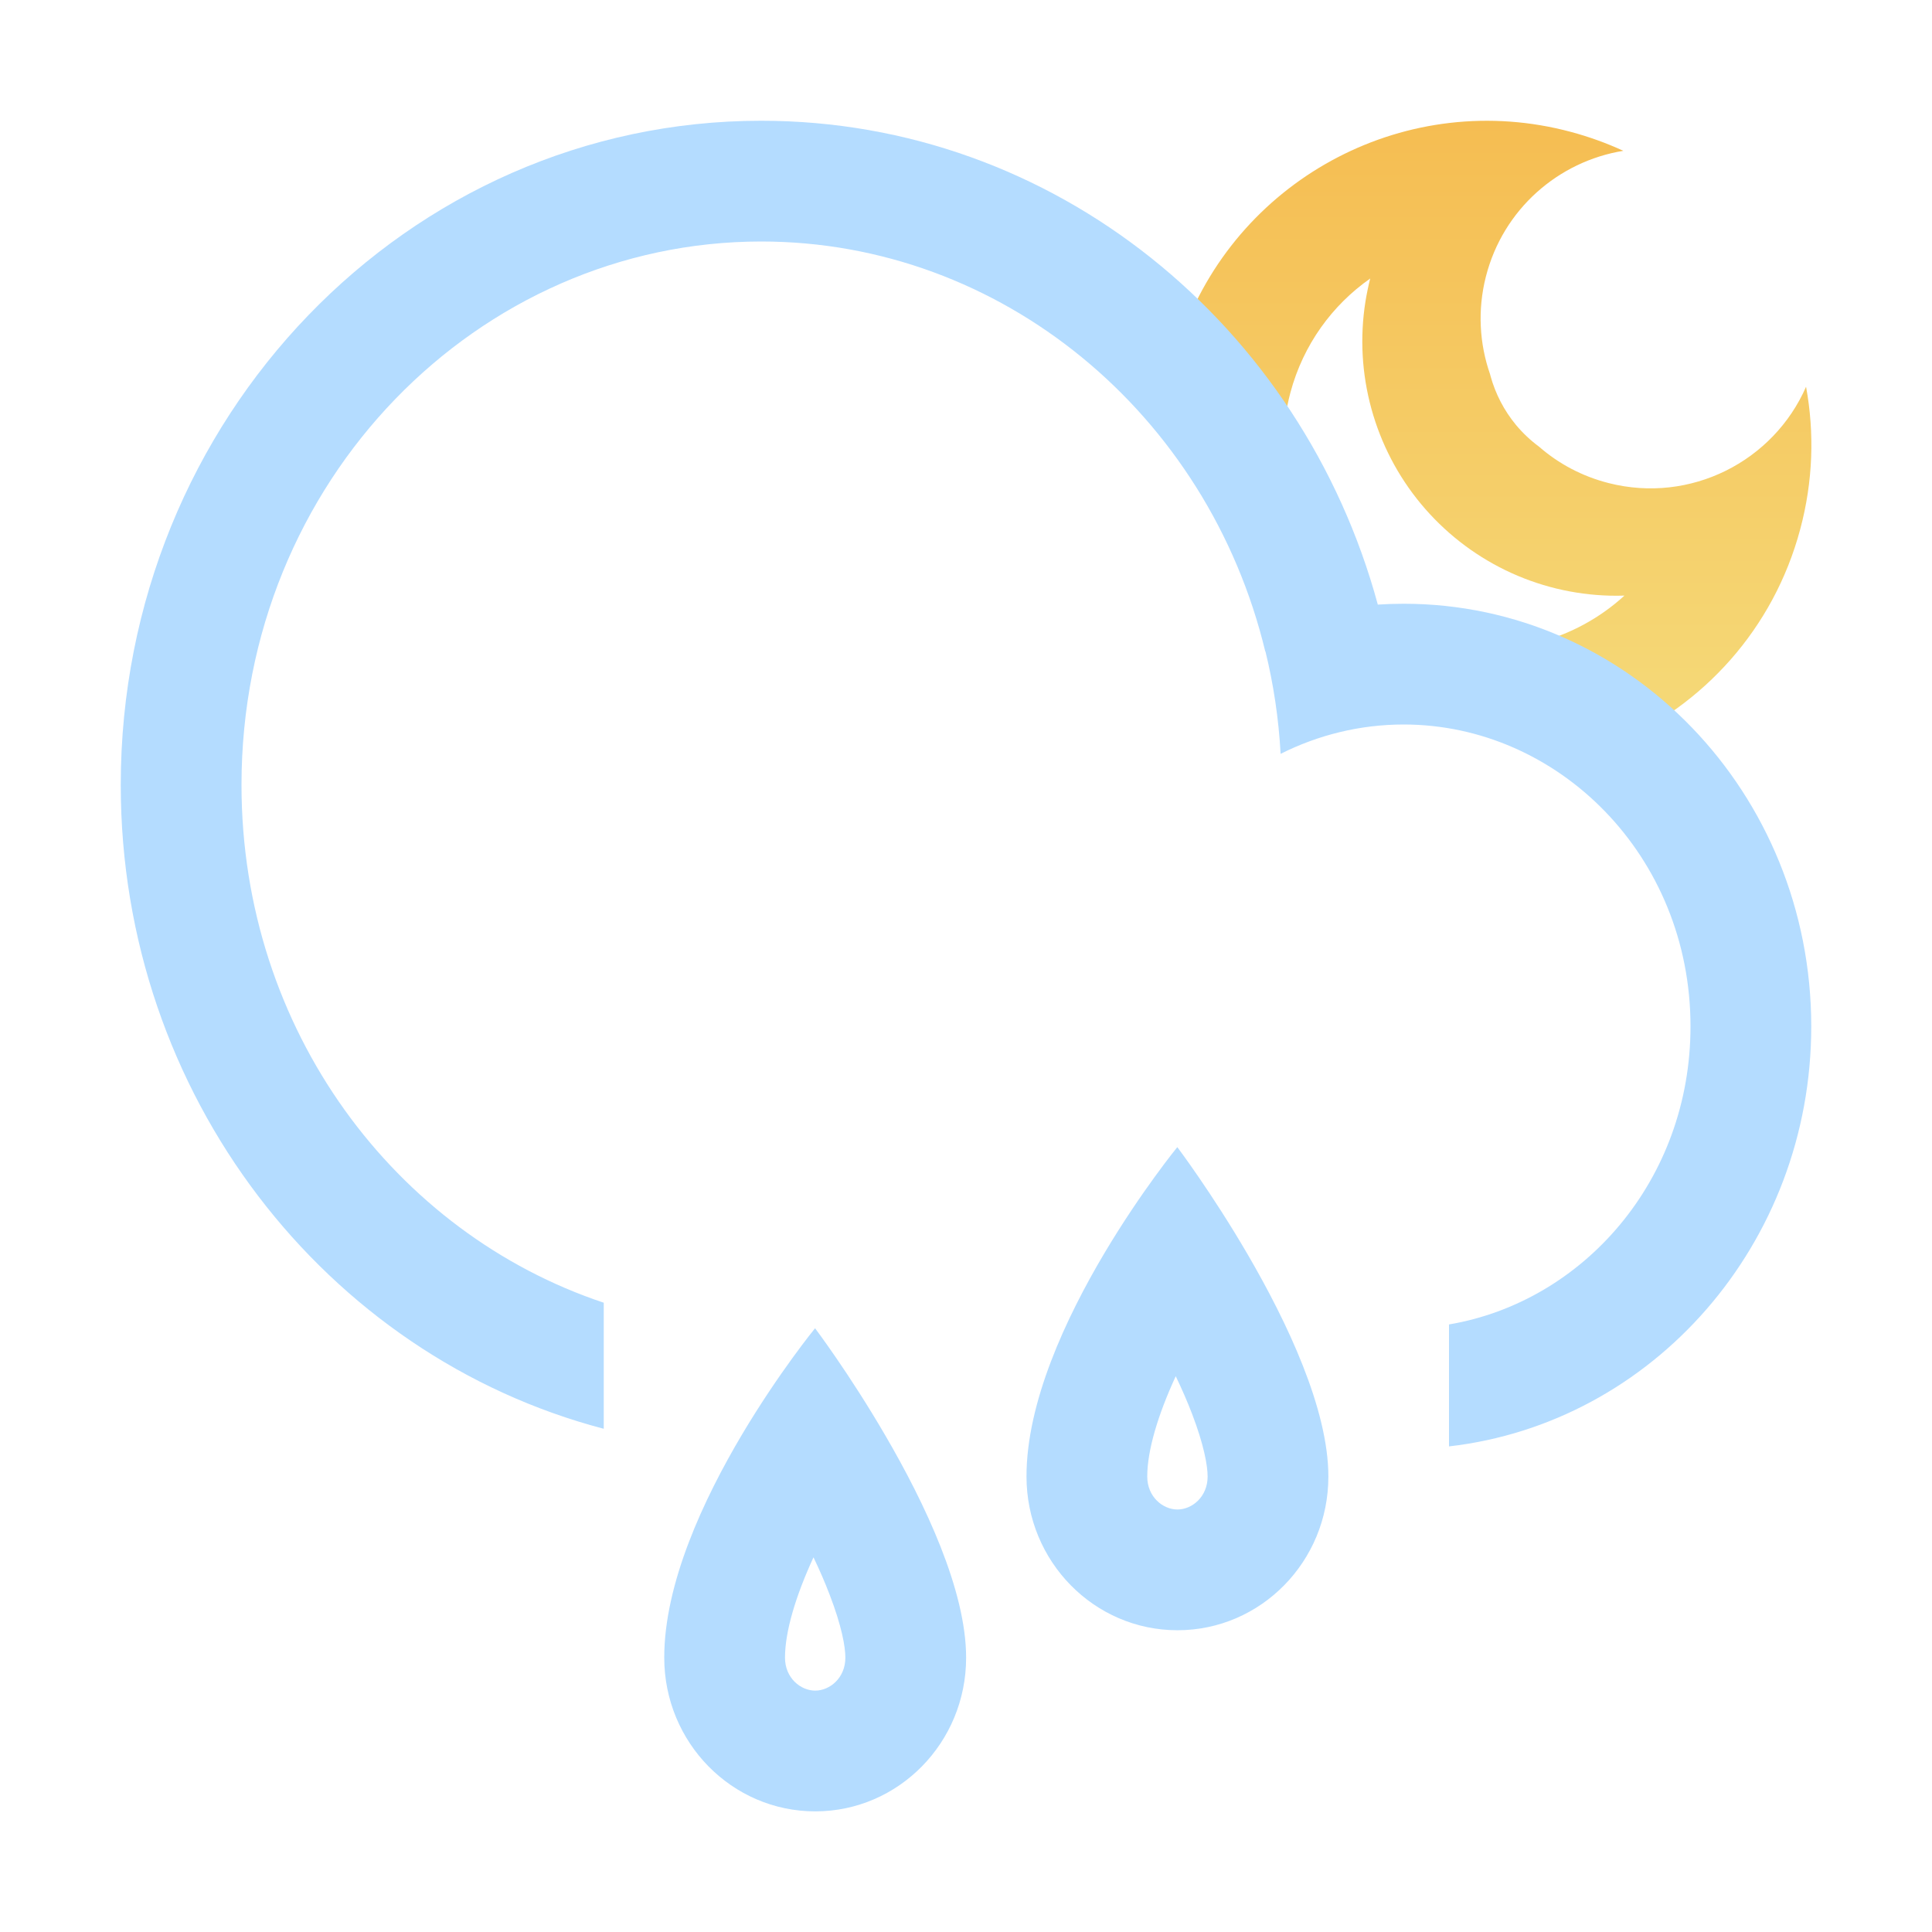 <svg width="32" height="32" viewBox="0 0 32 32" fill="none" xmlns="http://www.w3.org/2000/svg">
<path fill-rule="evenodd" clip-rule="evenodd" d="M29.817 8.767C30.031 7.97 30.054 7.167 29.914 6.406C29.372 7.644 28 8.345 26.647 8.002C26.204 7.89 25.813 7.679 25.491 7.398C25.35 7.294 25.223 7.174 25.11 7.039C24.914 6.802 24.77 6.526 24.688 6.229L24.68 6.198C24.505 5.696 24.47 5.138 24.61 4.585C24.894 3.464 25.814 2.672 26.887 2.498C26.612 2.371 26.322 2.266 26.02 2.185C23.326 1.462 20.561 2.924 19.602 5.484C20.228 6.036 20.785 6.664 21.258 7.355C21.26 7.074 21.297 6.788 21.373 6.503C21.587 5.705 22.069 5.052 22.695 4.613C22.663 4.739 22.637 4.867 22.616 4.995C22.522 5.588 22.556 6.193 22.715 6.771C22.874 7.35 23.154 7.887 23.537 8.348C23.92 8.809 24.397 9.183 24.936 9.445C25.475 9.707 26.064 9.85 26.663 9.866C26.744 9.868 26.825 9.868 26.906 9.865C26.085 10.616 24.91 10.945 23.757 10.636C23.306 10.515 22.9 10.307 22.554 10.036C22.651 10.352 22.734 10.674 22.8 11.002C22.867 11 22.933 10.999 23 10.999C24.418 10.999 25.722 11.492 26.749 12.315C28.207 11.687 29.375 10.421 29.817 8.767Z" fill="url(#paint0_linear_9_3138)"/>
<path fill-rule="evenodd" clip-rule="evenodd" d="M24 23.957C27.375 23.57 30 20.603 30 17C30 13.134 26.978 10 23.249 10C23.105 10 22.963 10.005 22.821 10.014C21.566 5.39 17.469 2 12.608 2C6.749 2 2 6.925 2 13C2 18.142 5.402 22.46 10 23.665V21.577C6.553 20.429 4 17.066 4 13C4 7.96 7.922 4 12.608 4C16.584 4 20.009 6.85 20.957 10.791L20.96 10.79C21.094 11.337 21.179 11.904 21.211 12.486C21.834 12.173 22.527 12 23.249 12C25.805 12 28 14.17 28 17C28 19.549 26.221 21.561 24 21.937V23.957ZM13.502 28.002C13.744 28.002 14.002 27.792 14.002 27.456C14.002 27.272 13.939 26.926 13.743 26.417C13.666 26.214 13.575 26.005 13.474 25.794C13.175 26.444 13.002 27.028 13.002 27.456C13.002 27.792 13.26 28.002 13.502 28.002ZM12.292 23.757C12.903 22.73 13.5 22 13.5 22C13.5 22 14.07 22.755 14.665 23.778C15.318 24.898 16.002 26.338 16.002 27.456C16.003 28.862 14.883 30.002 13.503 30.002C12.122 30.002 11.002 28.862 11.002 27.456C11.001 26.229 11.654 24.831 12.292 23.757ZM20.002 24.456C20.002 24.792 19.744 25.002 19.502 25.002C19.26 25.002 19.002 24.792 19.002 24.456C19.002 24.028 19.175 23.444 19.474 22.794C19.575 23.005 19.666 23.214 19.744 23.417C19.939 23.926 20.002 24.272 20.002 24.456ZM19.5 19C19.5 19 18.903 19.73 18.292 20.757C17.654 21.831 17.001 23.229 17.002 24.456C17.002 25.862 18.122 27.002 19.503 27.002C20.884 27.002 22.003 25.862 22.002 24.456C22.002 23.338 21.318 21.898 20.666 20.778C20.07 19.755 19.5 19 19.5 19Z" fill="url(#paint1_linear_9_3138)"/>
<defs>
<linearGradient id="paint0_linear_9_3138" x1="24.802" y1="2" x2="24.802" y2="12.315" gradientUnits="userSpaceOnUse">
<stop stop-color="#F5BD52"/>
<stop offset="1" stop-color="#F5DA79"/>
</linearGradient>
<linearGradient id="paint1_linear_9_3138" x1="16" y1="2" x2="16" y2="30.002" gradientUnits="userSpaceOnUse">
<stop stop-color="#B4DCFF"/>
<stop offset="1" stop-color="#B4DCFF"/>
</linearGradient>
</defs>
</svg>
